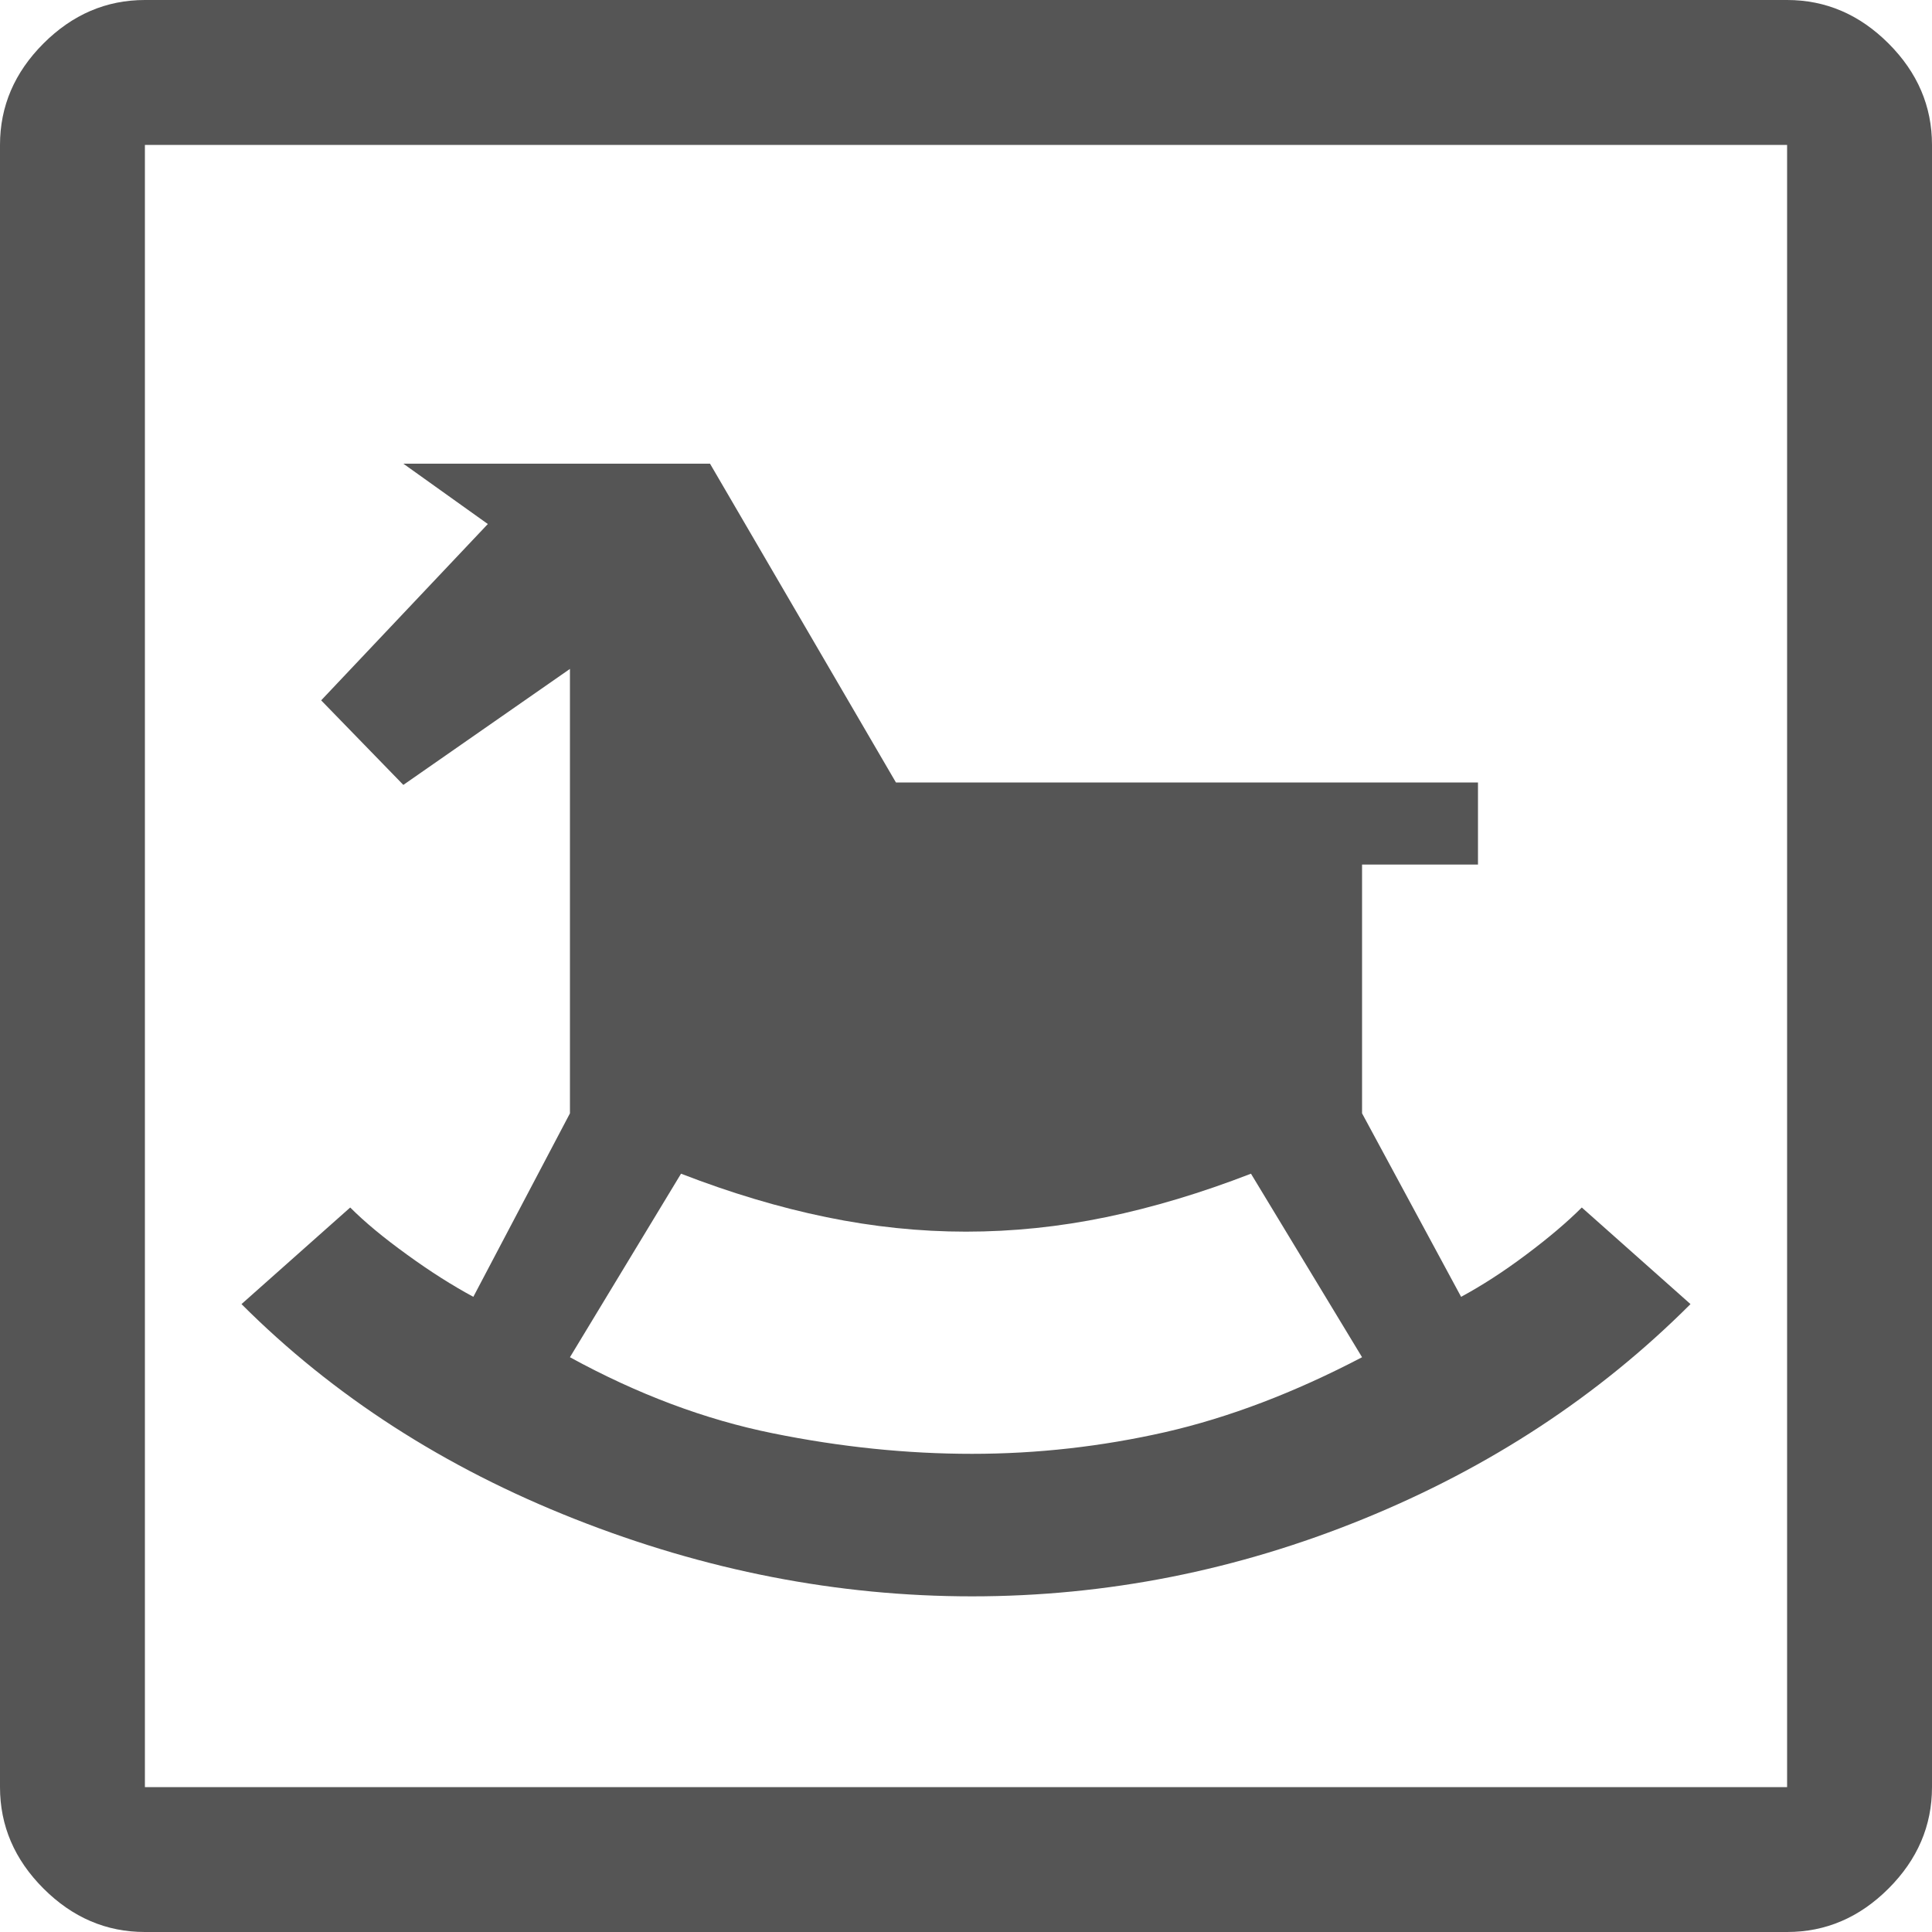 <svg width="30" height="30" viewBox="0 0 30 30" fill="none" xmlns="http://www.w3.org/2000/svg">
<path d="M15.094 24.788C17.181 24.788 19.206 24.387 21.169 23.587C23.131 22.788 24.825 21.675 26.25 20.25L24.562 18.75C24.337 18.975 24.05 19.219 23.7 19.481C23.35 19.744 23.012 19.962 22.688 20.137L21.15 17.288V13.425H22.95V12.15H13.912L11.025 7.2H6.263L7.575 8.137L4.987 10.875L6.263 12.188L8.85 10.387V17.288L7.35 20.137C7.025 19.962 6.681 19.744 6.319 19.481C5.956 19.219 5.662 18.975 5.438 18.75L3.75 20.25C5.175 21.675 6.9 22.788 8.925 23.587C10.95 24.387 13.006 24.788 15.094 24.788ZM15.094 22.575C14.081 22.575 13.05 22.469 12 22.256C10.95 22.044 9.9 21.65 8.85 21.075L10.575 18.225C11.35 18.525 12.102 18.75 12.832 18.9C13.561 19.05 14.284 19.125 15 19.125C15.725 19.125 16.45 19.05 17.175 18.9C17.9 18.75 18.65 18.525 19.425 18.225L21.15 21.075C20.1 21.625 19.081 22.012 18.094 22.238C17.106 22.462 16.106 22.575 15.094 22.575ZM2.25 30C1.65 30 1.125 29.775 0.675 29.325C0.225 28.875 0 28.35 0 27.75V2.25C0 1.65 0.225 1.125 0.675 0.675C1.125 0.225 1.65 0 2.25 0H27.75C28.35 0 28.875 0.225 29.325 0.675C29.775 1.125 30 1.65 30 2.25V27.75C30 28.35 29.775 28.875 29.325 29.325C28.875 29.775 28.35 30 27.75 30H2.25ZM2.25 27.75H27.75V2.25H2.25V27.75Z" fill="#555555"/>
</svg>
